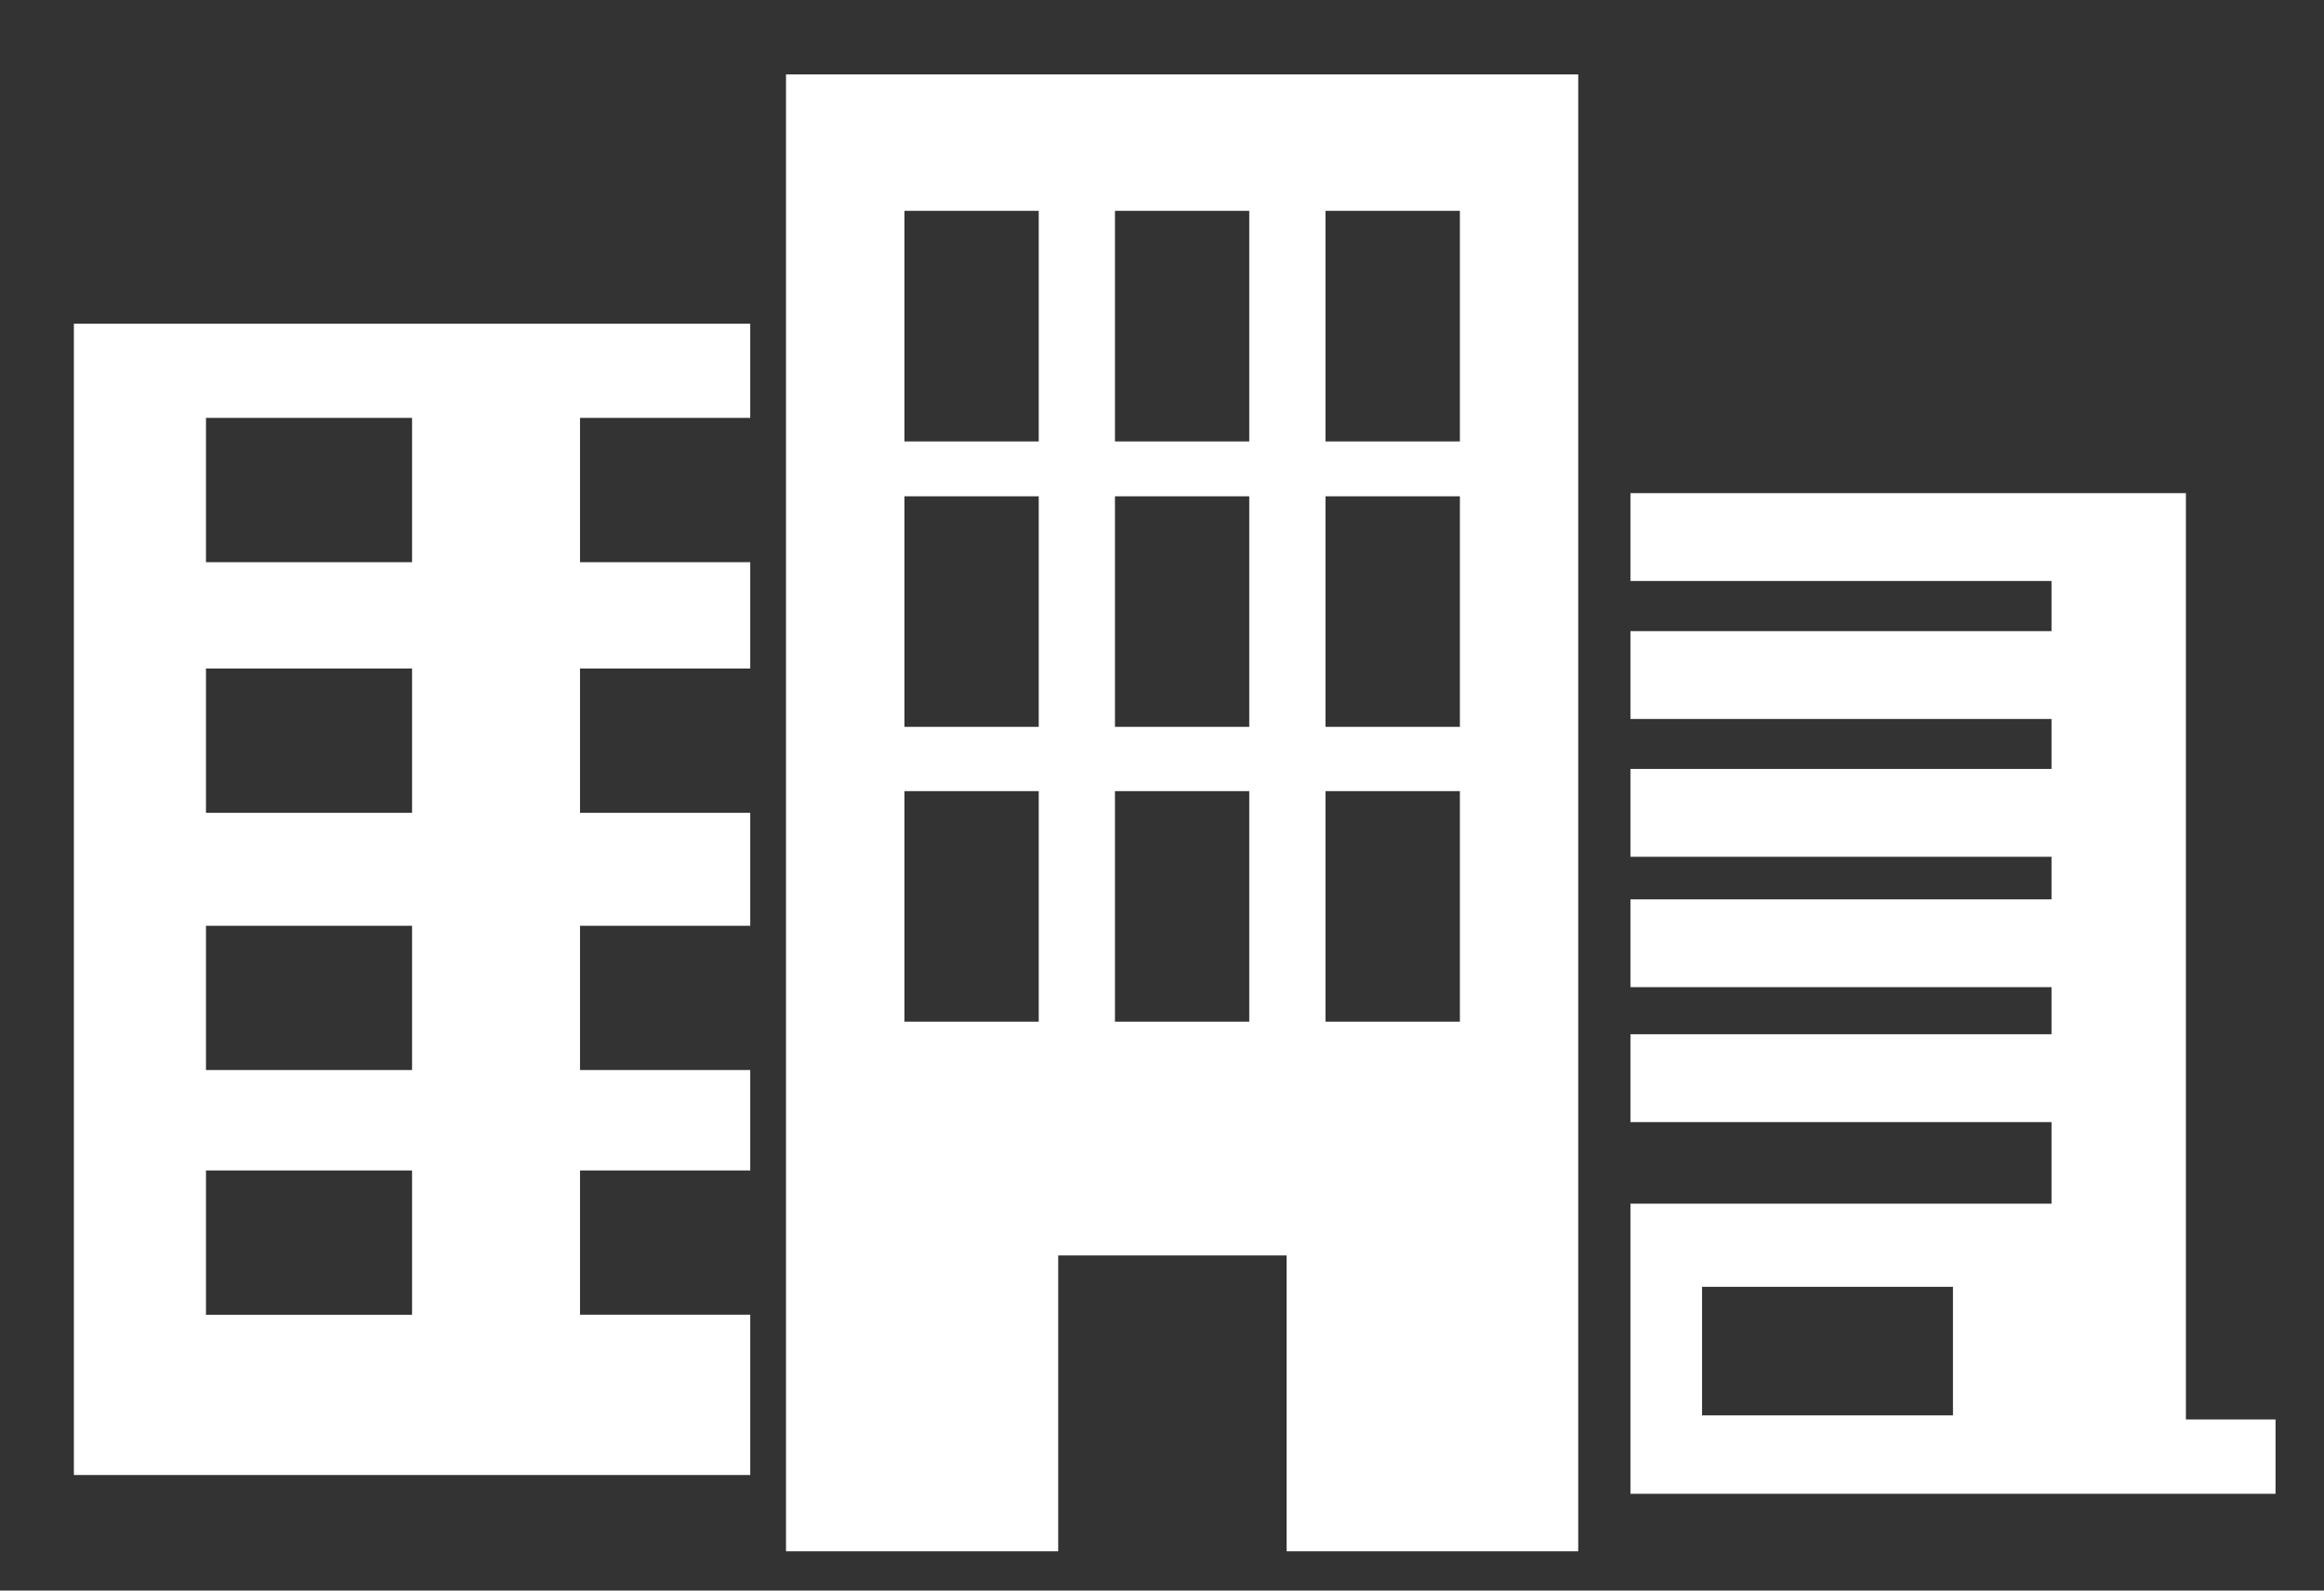 <?xml version="1.0" encoding="utf-8"?>
<!-- Generator: Adobe Illustrator 16.0.3, SVG Export Plug-In . SVG Version: 6.00 Build 0)  -->
<!DOCTYPE svg PUBLIC "-//W3C//DTD SVG 1.1//EN" "http://www.w3.org/Graphics/SVG/1.1/DTD/svg11.dtd">
<svg version="1.1" id="Camada_1" xmlns:x="http://ns.adobe.com/Extensibility/1.0/" xmlns:i="http://ns.adobe.com/AdobeIllustrator/10.0/" xmlns:graph="http://ns.adobe.com/Graphs/1.0/"
	 xmlns="http://www.w3.org/2000/svg" xmlns:xlink="http://www.w3.org/1999/xlink" x="0px" y="0px" width="95px" height="65px"
	 viewBox="0 0 95 65" enable-background="new 0 0 95 65" xml:space="preserve">
<rect x="0" y="0" width="95" height="65" fill="#333333" stroke="none"/>
<g id="XMLID_45_">
	<path id="XMLID_76_" fill="#FFFFFF" d="M32.13,3.04v60.355h11.127V51.304h9.336v12.091h11.922V3.04H32.13z M42.461,41.753h-5.49
		v-9.422h5.49V41.753z M42.461,29.703h-5.49v-9.421h5.49V29.703z M42.461,18.039h-5.49V8.616h5.49V18.039z M51.067,41.753h-5.49
		v-9.422h5.49V41.753z M51.067,29.703h-5.49v-9.421h5.49V29.703z M51.067,18.039h-5.49V8.616h5.49V18.039z M59.677,41.753h-5.494
		v-9.422h5.494V41.753z M59.677,29.703h-5.494v-9.421h5.494V29.703z M59.677,18.039h-5.494V8.616h5.494V18.039z"/>
	<path id="XMLID_70_" fill="#FFFFFF" d="M23.71,53.729v-5.897h6.958v-4.103H23.71v-5.896h6.958v-4.616H23.71V27.32h6.958v-4.346
		H23.71v-5.897h6.958V13.23H3.02v47.047h27.649v-6.549H23.71z M16.844,53.729H8.42v-5.897h8.424V53.729z M16.844,43.729H8.42v-5.896
		h8.424V43.729z M16.844,33.217H8.42V27.32h8.424V33.217z M16.844,22.974H8.42v-5.897h8.424V22.974z"/>
	<path id="XMLID_67_" fill="#FFFFFF" d="M89.355,58.009v-5.231v-2.5v-1.089v-3.334v-3.59v-1.923v-3.589v-1.741v-3.589v-2.041v-3.59
		v-2.05v-3.59h-5.494H66.649v3.59h17.212v2.05H66.649v3.59h17.212v2.041H66.649v3.589h17.212v1.741H66.649v3.589h17.212v1.923
		H66.649v3.59h17.212v3.334H66.649v1.089v2.5v5.231v3.037h17.212h5.494h3.664v-3.037H89.355z M79.833,57.842H69.576v-5.256h10.257
		V57.842z"/>
</g>
</svg>
